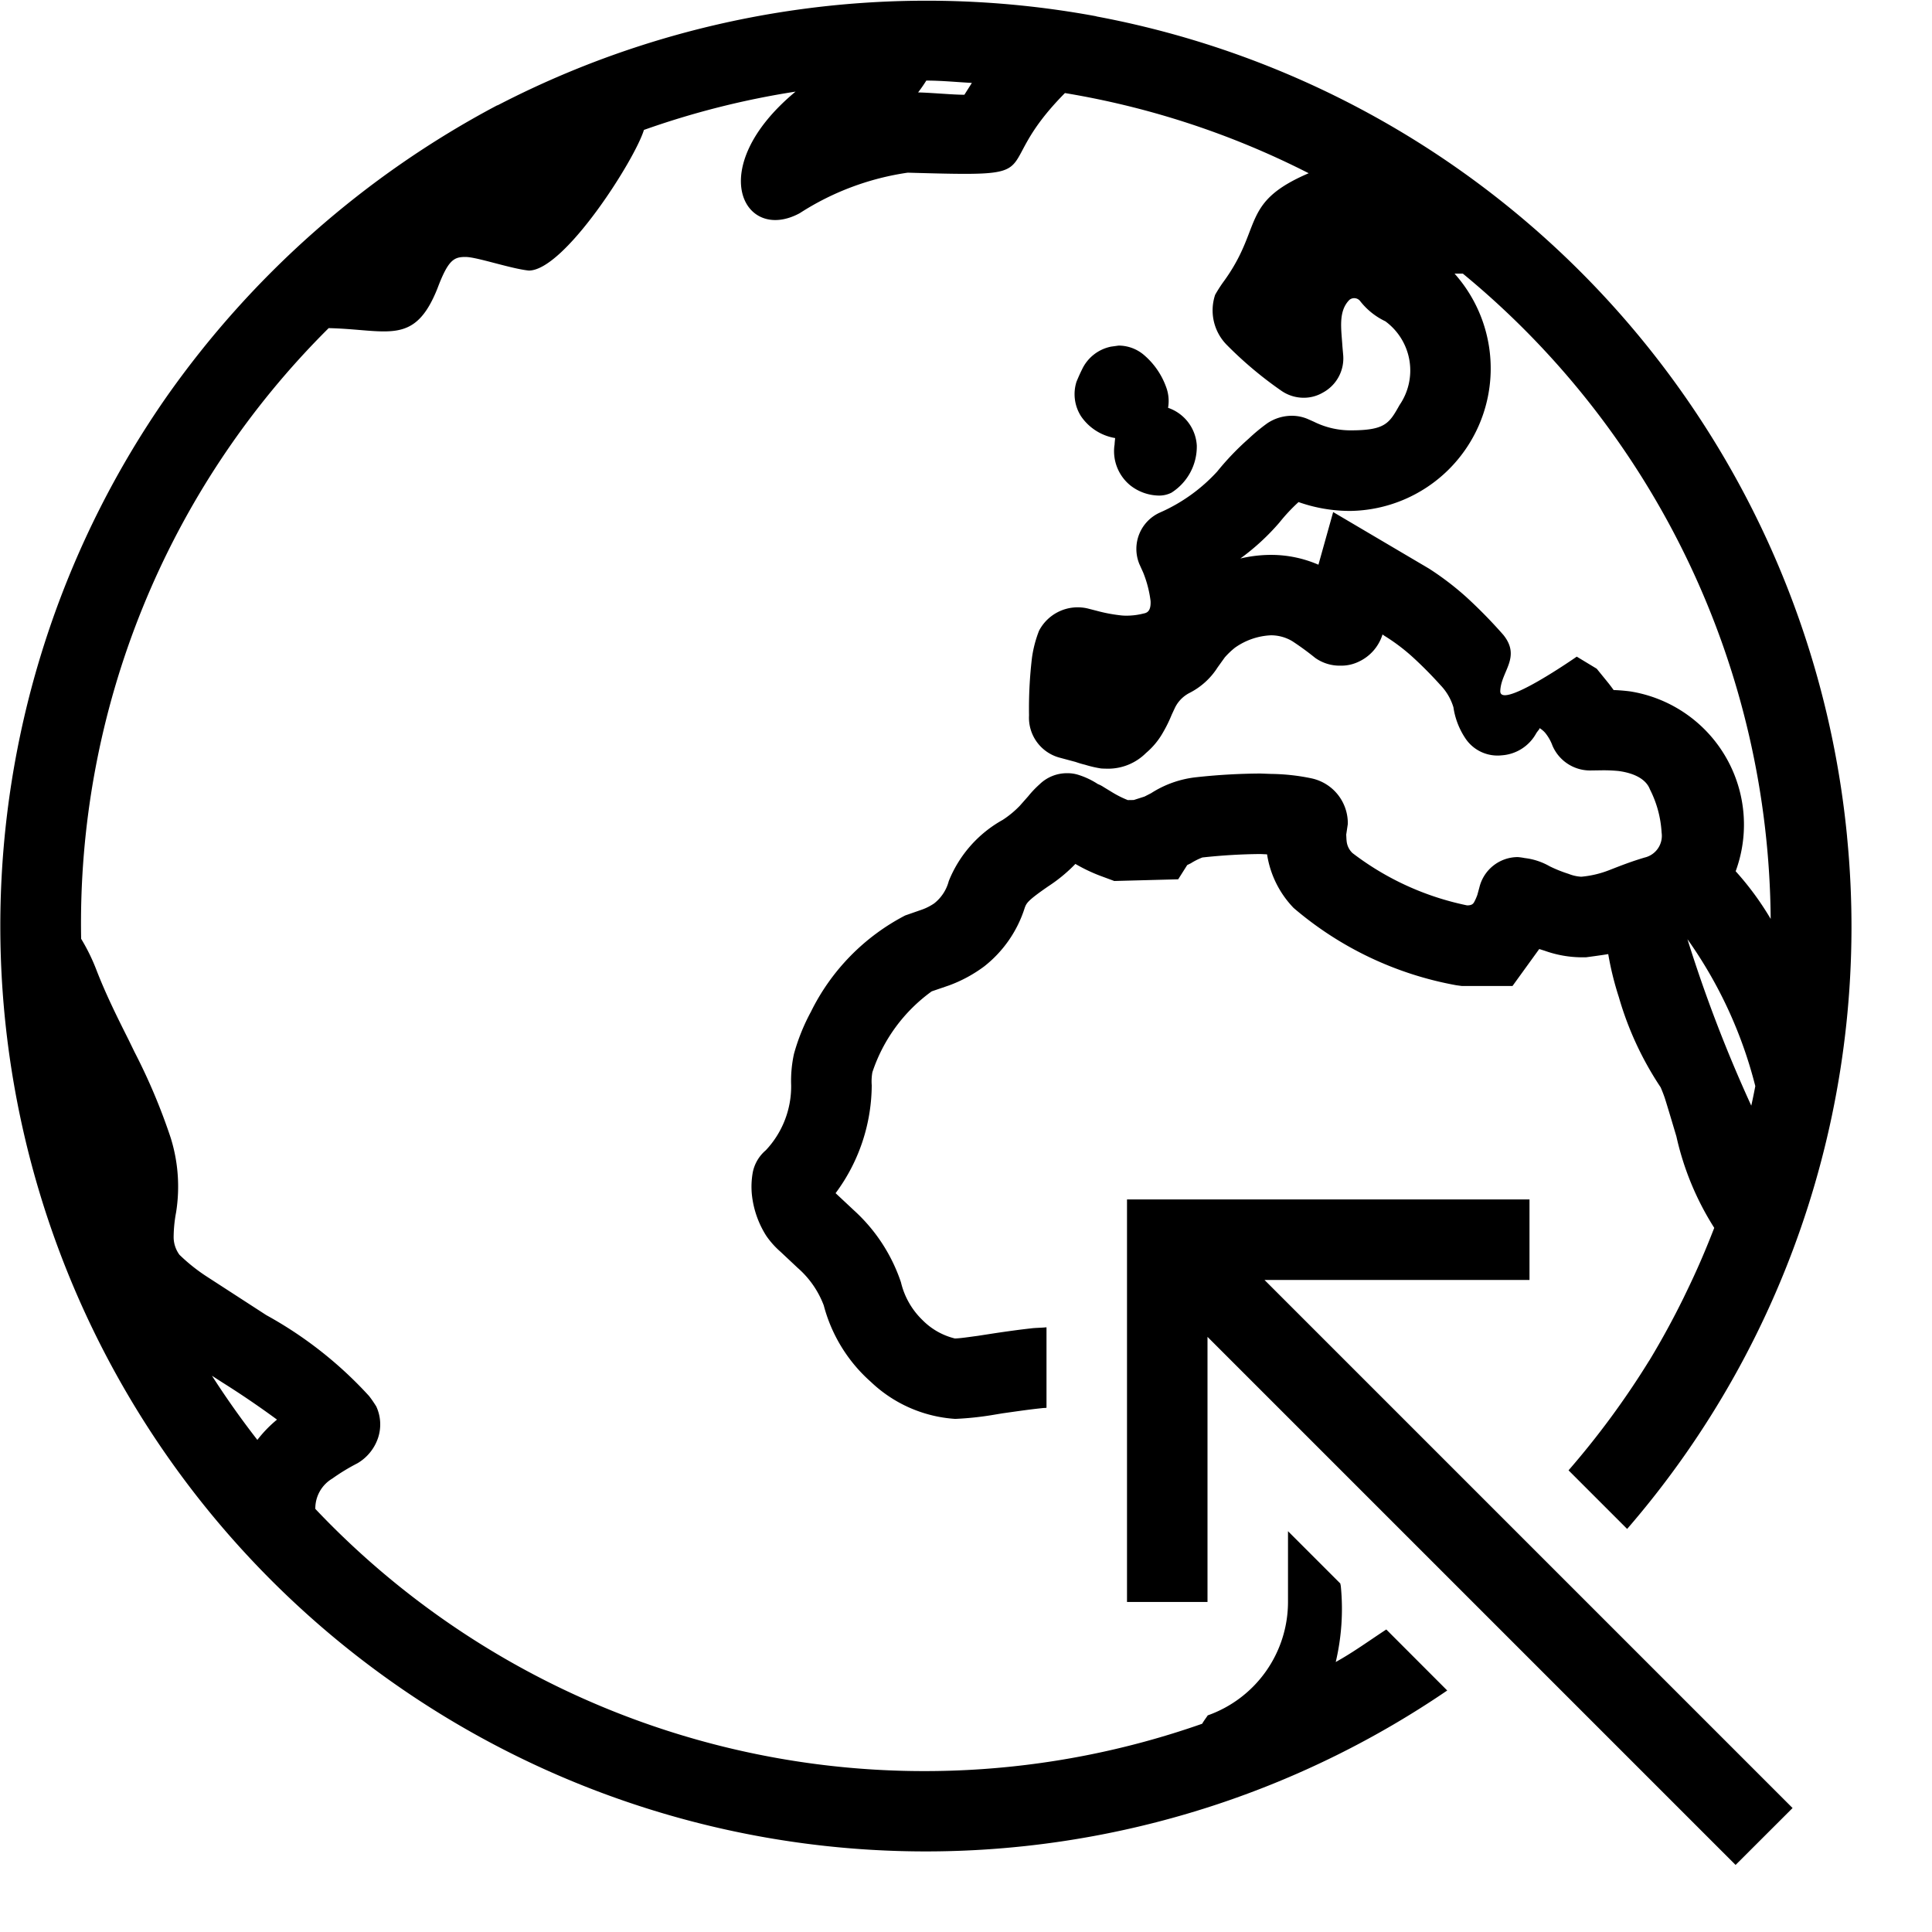<svg xmlns="http://www.w3.org/2000/svg" viewBox="0 0 24 24"><path d="M13.845 5.531c.002-.035.005-.064.008-.089l-.005-.001a.642.642 0 01-.419-.27.51.51 0 01-.056-.43c.022-.053.045-.105.069-.153a.51.51 0 01.36-.282l.094-.013a.487.487 0 01.322.123.943.943 0 01.276.415.492.492 0 01.016.235.528.528 0 01.357.467.678.678 0 01-.316.588.34.34 0 01-.162.035.59.59 0 01-.345-.124.548.548 0 01-.2-.5zM17.978 21A11.496 11.496 0 012.058 4.945a11.724 11.724 0 014.119-3.637h.005A11.58 11.58 0 0113.618.202l.002.002a11.494 11.494 0 019.325 10.188v.004a11.429 11.429 0 01-2.732 8.597l-.728-.728a10.42 10.42 0 00.997-1.355l.01-.015q.228-.378.424-.777l.022-.046c.15-.308.25-.545.357-.819a3.554 3.554 0 01-.47-1.135s-.118-.398-.146-.483a1.86 1.86 0 00-.05-.128 4.023 4.023 0 01-.519-1.12 3.831 3.831 0 01-.132-.535c-.065.012-.277.04-.277.04h-.058a1.386 1.386 0 01-.45-.08l-.072-.023-.332.459h-.632l-.067-.009a4.278 4.278 0 01-2.02-.96 1.226 1.226 0 01-.33-.666l-.084-.004a7.124 7.124 0 00-.72.043.796.796 0 00-.143.072l-.045.022-.112.177-.794.021-.181-.067a2.074 2.074 0 01-.302-.145 1.934 1.934 0 01-.334.276c-.26.179-.272.21-.294.265a1.498 1.498 0 01-.505.732 1.728 1.728 0 01-.436.236l-.216.074a2.024 2.024 0 00-.737 1.005.644.644 0 00-.008.162 2.264 2.264 0 01-.449 1.34l.232.217a2.116 2.116 0 01.58.89.96.96 0 00.268.47.846.846 0 00.402.228c.072-.002.172-.018.28-.032l.22-.034c.147-.022.306-.044.442-.059.06-.008.132-.007.196-.014v1c-.02.003-.042.002-.06.005-.172.018-.337.043-.488.064l-.15.025a3.885 3.885 0 01-.436.044 1.675 1.675 0 01-1.048-.46 1.918 1.918 0 01-.585-.95 1.162 1.162 0 00-.324-.466l-.213-.2a1.06 1.06 0 01-.177-.198 1.186 1.186 0 01-.18-.523 1.01 1.01 0 01.013-.27.485.485 0 01.161-.27 1.157 1.157 0 00.315-.807 1.561 1.561 0 01.035-.39 2.478 2.478 0 01.21-.522 2.682 2.682 0 011.172-1.198l.215-.075a.67.67 0 00.145-.075.519.519 0 00.181-.277 1.515 1.515 0 01.67-.76 1.21 1.21 0 00.212-.175l.106-.12a1.239 1.239 0 01.14-.147.487.487 0 01.34-.138.45.45 0 01.15.023.975.975 0 01.234.112.367.367 0 01.073.038l.115.07a1.261 1.261 0 00.184.091l.074-.001.134-.043.082-.042a1.291 1.291 0 01.56-.198 7.689 7.689 0 01.796-.046l.137.005a2.578 2.578 0 01.499.055.57.57 0 01.451.567l-.02.133c.002.02.002.051.005.076a.236.236 0 00.073.152 3.5 3.5 0 001.424.65c.057 0 .074-.018.087-.04a.66.66 0 00.04-.09l.026-.095a.492.492 0 01.477-.375.763.763 0 01.085.012.81.81 0 01.31.102 1.67 1.67 0 00.237.095.492.492 0 00.156.035 1.26 1.26 0 00.353-.084c.146-.057.26-.102.433-.154a.277.277 0 00.212-.311 1.348 1.348 0 00-.145-.536c-.045-.12-.182-.2-.388-.228a1.876 1.876 0 00-.207-.009l-.14.002a.508.508 0 01-.476-.309.544.544 0 00-.094-.163.317.317 0 00-.067-.055c.007.01-.022.034-.042.068a.529.529 0 01-.427.271.48.48 0 01-.444-.2.936.936 0 01-.156-.397.678.678 0 00-.161-.275 5.006 5.006 0 00-.349-.352 2.387 2.387 0 00-.349-.262.18.18 0 00-.022-.015.553.553 0 01-.294.337.5.5 0 01-.23.05.525.525 0 01-.313-.097 3.541 3.541 0 00-.282-.206.515.515 0 00-.268-.074.836.836 0 00-.446.154.988.988 0 00-.126.12l-.089.124a.892.892 0 01-.35.318.413.413 0 00-.14.118.402.402 0 00-.044.074l-.036.077a1.706 1.706 0 01-.11.224.934.934 0 01-.21.253.666.666 0 01-.468.195c-.014 0-.073-.001-.091-.003a1.414 1.414 0 01-.198-.046 1.214 1.214 0 01-.118-.035l-.194-.052a.514.514 0 01-.384-.526 5.312 5.312 0 01.037-.72 1.484 1.484 0 01.087-.331.542.542 0 01.602-.278l.113.029a1.927 1.927 0 00.282.055.606.606 0 00.097.006.857.857 0 00.202-.026c.039-.008.096-.021.09-.155a1.414 1.414 0 00-.092-.355l-.047-.104a.495.495 0 01.262-.644 2.118 2.118 0 00.704-.506 3.387 3.387 0 01.393-.41 2.25 2.25 0 01.23-.19.546.546 0 01.306-.093.5.5 0 01.196.04l.077.034a1.02 1.02 0 00.454.107c.433 0 .481-.086.61-.315a.758.758 0 00-.177-1.04.868.868 0 01-.316-.255.094.094 0 00-.13-.011c-.142.143-.1.364-.087.577l.01.114a.483.483 0 01-.251.46.469.469 0 01-.24.065.486.486 0 01-.282-.09 4.772 4.772 0 01-.67-.563.61.61 0 01-.148-.626 1.792 1.792 0 01.098-.154c.504-.685.204-.987 1.064-1.356a10.406 10.406 0 00-3.028-.996c-.99 1-.078 1.042-1.953.989a3.358 3.358 0 00-1.341.503c-.694.377-1.198-.56-.052-1.51a10.398 10.398 0 00-1.884.476c-.109.363-.986 1.747-1.43 1.747-.228-.024-.645-.169-.787-.169-.143 0-.214.035-.348.391-.286.718-.618.51-1.351.493a10.424 10.424 0 00-3.075 7.586 2.427 2.427 0 01.194.398c.116.298.255.577.394.854l.076.156a7.446 7.446 0 01.448 1.063 2.03 2.03 0 01.067.93 1.712 1.712 0 00-.03.308.373.373 0 00.072.216 2.215 2.215 0 00.349.277l.73.473a4.971 4.971 0 011.276 1.004c.037.047.068.095.09.13a.532.532 0 01.021.395.578.578 0 01-.256.312 2.517 2.517 0 00-.312.19.431.431 0 00-.21.376 10.416 10.416 0 0011.017 2.669c.019-.035.047-.07.069-.104A1.496 1.496 0 0016 19.9v-.879l.65.65c.001.012.005.021.006.033a2.865 2.865 0 01-.063.942c.219-.121.42-.268.628-.404zm3.827-7.508a5.462 5.462 0 00-.843-1.825 17.455 17.455 0 00.793 2.068q.027-.121.05-.243zm-5.03-7.145a1.924 1.924 0 01-.644-.11 2.17 2.17 0 00-.235.251 2.854 2.854 0 01-.488.45 1.671 1.671 0 01.38-.045 1.476 1.476 0 01.59.122l.183-.654 1.19.702a3.612 3.612 0 01.463.353 6.044 6.044 0 01.462.472c.222.278-.03.452-.039.695s.95-.426.95-.426l.248.15.13.16c.028.034.055.07.08.105.061.002.127.007.2.016a1.676 1.676 0 011.316 2.235 3.648 3.648 0 01.435.592 10.482 10.482 0 00-3.824-8.016h-.103a1.77 1.77 0 01-1.293 2.948zm-5.37-5.199c.173.004.443.03.575.029l.093-.147c-.189-.01-.375-.029-.566-.029a1.853 1.853 0 01-.102.147zM3.441 17.635a11.16 11.16 0 00-.676-.46l-.132-.085q.263.41.564.797a1.557 1.557 0 01.244-.252zm18.827 4.825l-6.56-6.56H19v-1h-5v5h1v-3.293l6.56 6.56z"/></svg>
